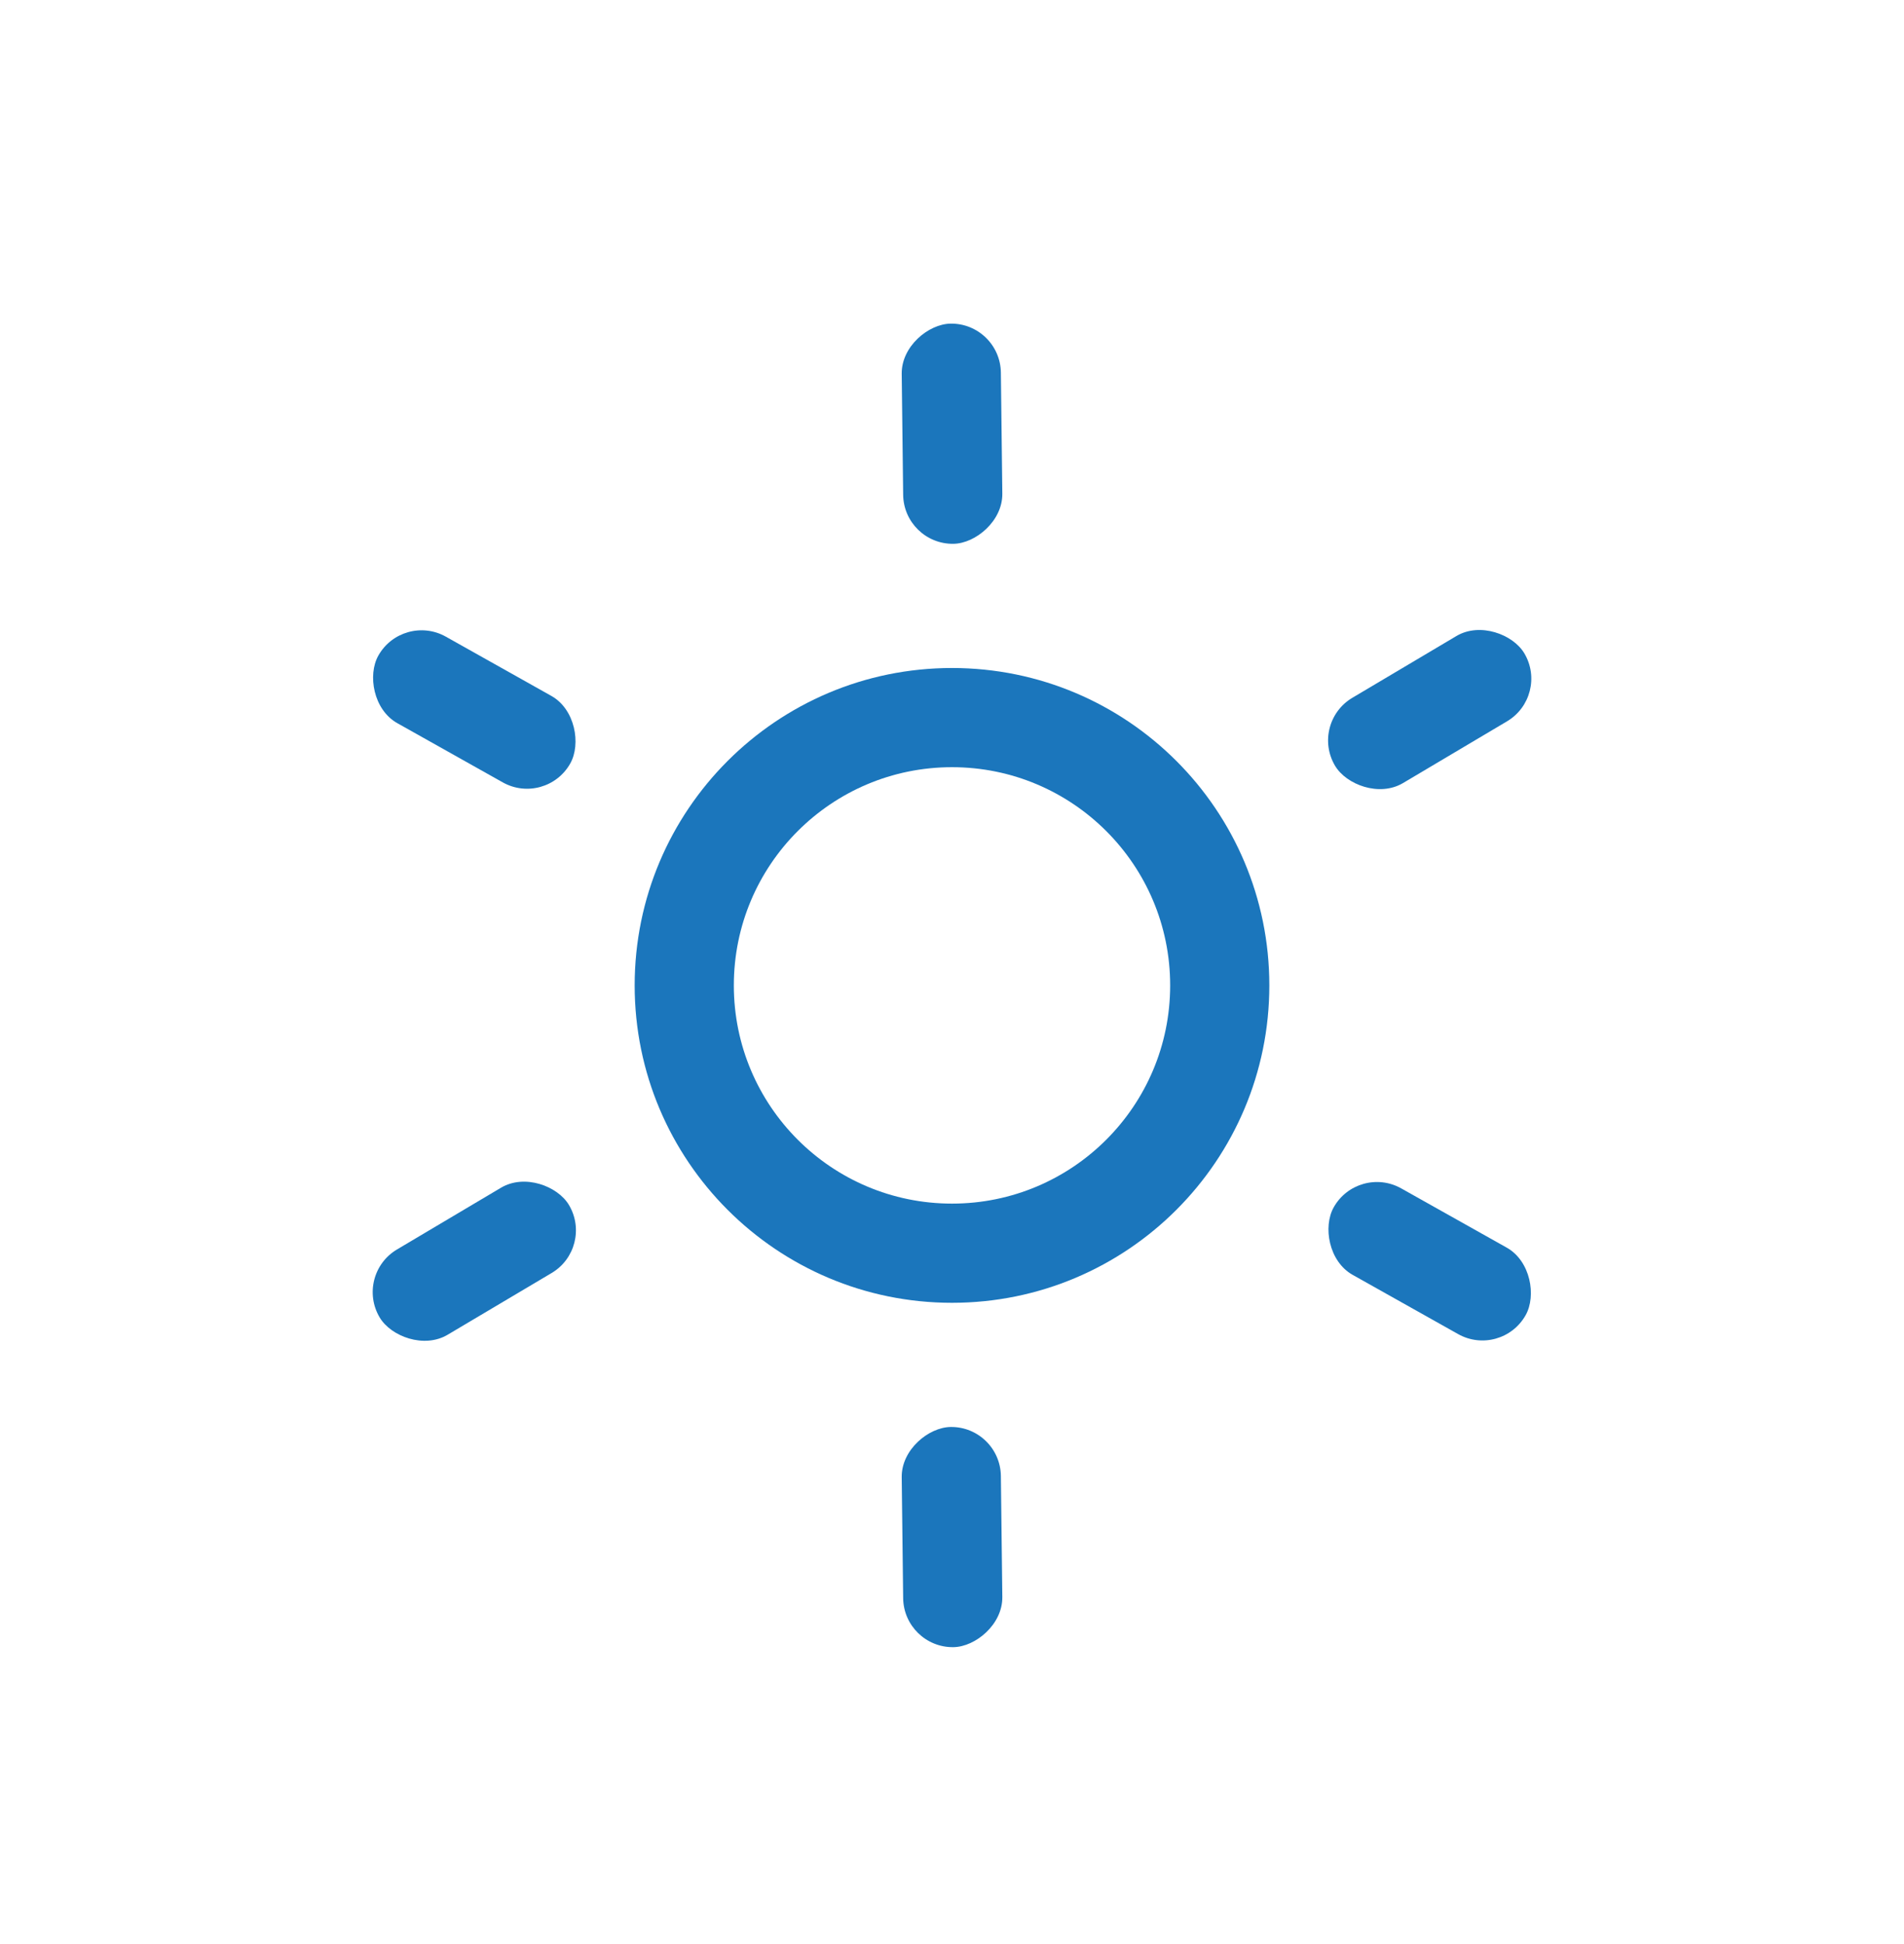 <svg width="48" height="49" viewBox="0 0 48 49" fill="none" xmlns="http://www.w3.org/2000/svg">
<rect x="25.217" y="8.142" width="5.55" height="2.5" rx="1.25" transform="rotate(89.312 25.217 8.142)" fill="#1B76BC"/>
<rect x="25.217" y="35.952" width="5.55" height="2.5" rx="1.25" transform="rotate(89.312 25.217 35.952)" fill="#1B76BC"/>
<rect x="39.067" y="17.543" width="5.55" height="2.5" rx="1.25" transform="rotate(149.312 39.067 17.543)" fill="#1B76BC"/>
<rect x="14.982" y="31.448" width="5.55" height="2.5" rx="1.25" transform="rotate(149.312 14.982 31.448)" fill="#1B76BC"/>
<rect x="37.85" y="34.238" width="5.55" height="2.5" rx="1.25" transform="rotate(-150.688 37.85 34.238)" fill="#1B76BC"/>
<rect x="13.765" y="20.332" width="5.55" height="2.5" rx="1.25" transform="rotate(-150.688 13.765 20.332)" fill="#1B76BC"/>
<path fill-rule="evenodd" clip-rule="evenodd" d="M24 32.837C28.418 32.837 32 29.255 32 24.837C32 20.418 28.418 16.837 24 16.837C19.582 16.837 16 20.418 16 24.837C16 29.255 19.582 32.837 24 32.837ZM24 30.337C27.038 30.337 29.5 27.874 29.5 24.837C29.5 21.799 27.038 19.337 24 19.337C20.962 19.337 18.5 21.799 18.5 24.837C18.5 27.874 20.962 30.337 24 30.337Z" fill="#1B76BC"/>
</svg>
